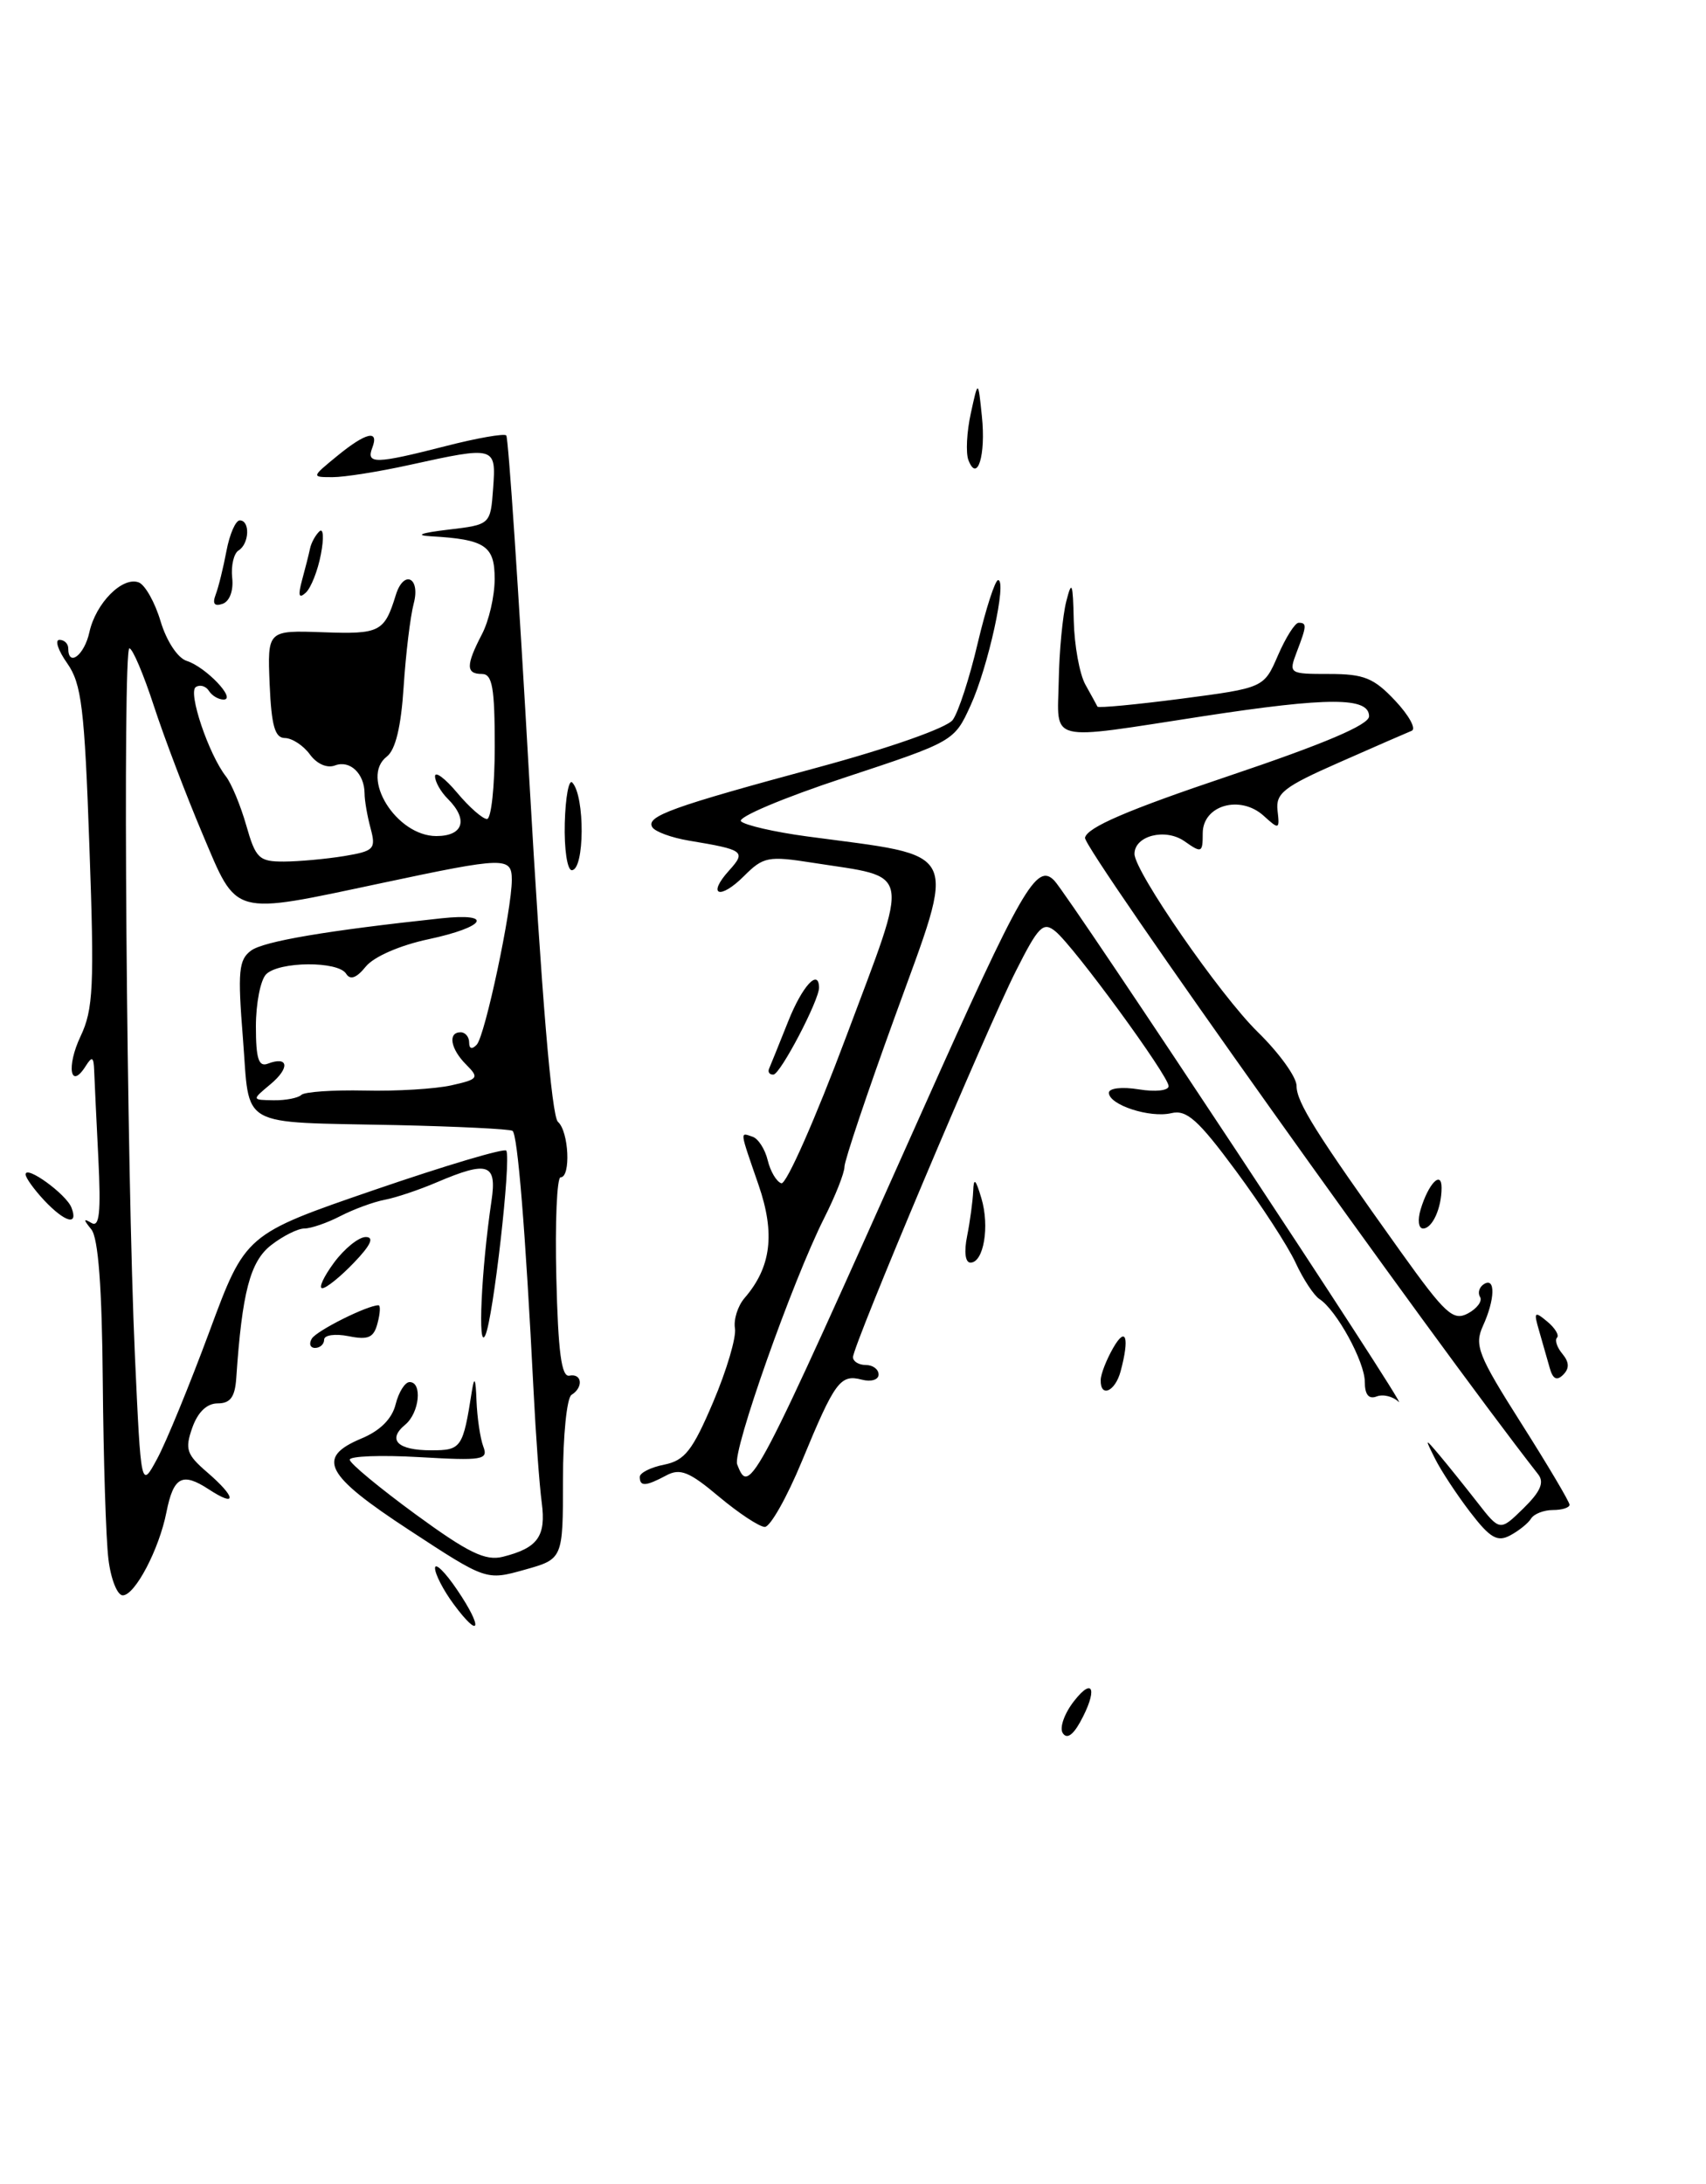<?xml version="1.0" encoding="UTF-8" standalone="no"?>
<!DOCTYPE svg PUBLIC "-//W3C//DTD SVG 1.1//EN" "http://www.w3.org/Graphics/SVG/1.1/DTD/svg11.dtd" >
<svg xmlns="http://www.w3.org/2000/svg" xmlns:xlink="http://www.w3.org/1999/xlink" version="1.1" viewBox="0 0 200 256">
 <g >
 <path fill="currentColor"
d=" M 124.58 203.13 C 124.19 202.50 124.80 200.80 125.94 199.36 C 128.22 196.45 128.68 198.15 126.61 201.89 C 125.74 203.44 125.04 203.87 124.58 203.13 Z  M 53.18 188.03 C 51.98 186.41 51.00 184.51 51.00 183.81 C 51.00 183.11 52.17 184.25 53.59 186.35 C 56.66 190.87 56.32 192.28 53.18 188.03 Z  M 12.71 182.75 C 12.42 180.41 12.13 171.10 12.05 162.05 C 11.96 150.89 11.52 145.12 10.71 144.11 C 9.76 142.94 9.76 142.78 10.72 143.35 C 11.66 143.91 11.84 142.14 11.53 135.79 C 11.30 131.23 11.08 126.60 11.04 125.50 C 10.98 123.87 10.80 123.77 10.04 124.97 C 8.24 127.82 7.76 125.03 9.44 121.48 C 10.94 118.32 11.07 115.63 10.48 99.19 C 9.91 82.98 9.56 80.14 7.88 77.75 C 6.81 76.24 6.40 75.00 6.97 75.00 C 7.54 75.00 8.00 75.45 8.00 76.00 C 8.00 78.24 9.89 76.80 10.48 74.10 C 11.23 70.69 14.36 67.54 16.27 68.27 C 17.01 68.56 18.17 70.61 18.83 72.84 C 19.53 75.16 20.83 77.13 21.89 77.47 C 24.12 78.17 27.77 82.00 26.21 82.00 C 25.61 82.00 24.84 81.54 24.49 80.98 C 24.14 80.42 23.45 80.22 22.96 80.53 C 22.00 81.12 24.46 88.41 26.48 91.00 C 27.13 91.83 28.20 94.41 28.87 96.75 C 29.97 100.62 30.37 101.00 33.29 100.99 C 35.06 100.98 38.22 100.69 40.32 100.35 C 43.86 99.76 44.09 99.52 43.45 97.11 C 43.06 95.67 42.74 93.83 42.74 93.00 C 42.72 90.67 41.02 89.06 39.28 89.72 C 38.35 90.08 37.14 89.55 36.32 88.42 C 35.56 87.38 34.24 86.52 33.40 86.51 C 32.22 86.50 31.82 85.06 31.61 80.19 C 31.35 73.88 31.35 73.88 37.87 74.11 C 44.54 74.35 45.06 74.09 46.40 69.75 C 47.33 66.73 49.32 67.68 48.50 70.75 C 48.10 72.26 47.57 76.65 47.32 80.50 C 47.02 85.17 46.37 87.89 45.35 88.68 C 42.18 91.12 46.47 98.00 51.15 98.00 C 54.33 98.00 54.93 96.07 52.50 93.64 C 51.67 92.82 51.00 91.63 51.00 90.99 C 51.00 90.36 52.17 91.23 53.59 92.92 C 55.01 94.62 56.59 96.00 57.09 96.00 C 57.59 96.00 58.00 92.17 58.00 87.50 C 58.00 80.61 57.72 79.00 56.50 79.00 C 54.61 79.00 54.61 77.98 56.49 74.36 C 57.32 72.79 57.99 69.86 57.99 67.87 C 58.00 63.97 56.88 63.22 50.50 62.86 C 48.60 62.75 49.33 62.47 52.50 62.09 C 57.50 61.50 57.50 61.50 57.81 57.25 C 58.17 52.31 58.08 52.28 48.00 54.50 C 44.42 55.29 40.38 55.93 39.00 55.93 C 36.50 55.93 36.50 55.93 39.50 53.47 C 42.91 50.67 44.48 50.31 43.64 52.50 C 42.90 54.42 44.03 54.39 52.21 52.30 C 55.89 51.35 59.11 50.79 59.35 51.04 C 59.60 51.29 60.80 69.28 62.03 91.00 C 63.49 116.67 64.67 130.85 65.41 131.50 C 66.69 132.62 66.94 138.00 65.72 138.00 C 65.29 138.00 65.06 143.29 65.22 149.75 C 65.43 158.50 65.82 161.44 66.75 161.25 C 68.24 160.95 68.42 162.62 67.00 163.50 C 66.45 163.84 66.00 168.30 66.00 173.43 C 66.00 182.74 66.00 182.74 61.50 184.00 C 57.00 185.26 57.00 185.26 48.02 179.38 C 38.08 172.88 37.02 170.86 42.36 168.62 C 44.56 167.71 45.96 166.31 46.38 164.61 C 46.74 163.17 47.48 162.00 48.02 162.00 C 49.54 162.00 49.17 165.61 47.51 166.99 C 45.36 168.77 46.60 170.00 50.54 170.00 C 54.10 170.00 54.27 169.75 55.33 163.00 C 55.61 161.25 55.77 161.60 55.86 164.17 C 55.94 166.19 56.30 168.61 56.66 169.56 C 57.26 171.12 56.57 171.23 49.16 170.80 C 44.67 170.54 41.00 170.68 41.00 171.10 C 41.00 171.52 44.47 174.39 48.70 177.49 C 54.90 182.02 56.90 182.99 58.95 182.48 C 63.05 181.45 64.03 180.09 63.51 176.13 C 63.24 174.13 62.81 168.22 62.55 163.00 C 61.60 144.22 60.68 132.92 60.08 132.55 C 59.74 132.34 53.62 132.04 46.48 131.88 C 27.68 131.48 29.32 132.40 28.48 121.73 C 27.85 113.85 27.98 112.49 29.44 111.42 C 30.93 110.33 38.37 109.07 51.75 107.64 C 57.97 106.98 56.94 108.66 50.25 110.09 C 46.89 110.80 43.83 112.14 42.89 113.29 C 41.80 114.64 41.06 114.91 40.58 114.14 C 39.65 112.63 32.72 112.68 31.20 114.20 C 30.54 114.86 30.00 117.61 30.00 120.31 C 30.00 124.11 30.32 125.09 31.40 124.68 C 33.83 123.75 34.01 125.17 31.71 127.09 C 29.50 128.93 29.50 128.93 32.08 128.97 C 33.50 128.99 34.96 128.70 35.33 128.34 C 35.69 127.98 39.03 127.75 42.74 127.83 C 46.46 127.92 51.03 127.64 52.91 127.22 C 56.08 126.51 56.20 126.34 54.66 124.80 C 52.81 122.95 52.47 121.00 54.00 121.00 C 54.55 121.00 55.00 121.54 55.00 122.20 C 55.00 122.95 55.34 123.04 55.89 122.45 C 56.86 121.42 60.00 106.65 60.00 103.15 C 60.00 100.41 59.24 100.43 44.75 103.51 C 26.99 107.27 27.88 107.52 23.74 97.75 C 21.82 93.21 19.25 86.46 18.04 82.75 C 16.83 79.04 15.54 76.00 15.17 76.00 C 14.36 76.00 14.84 137.45 15.82 159.00 C 16.53 174.50 16.53 174.50 18.42 171.00 C 19.47 169.07 22.22 162.36 24.55 156.08 C 28.77 144.67 28.77 144.67 43.91 139.47 C 52.24 136.61 59.19 134.54 59.36 134.88 C 59.93 136.02 57.83 154.48 56.90 156.50 C 55.98 158.51 56.42 148.82 57.62 140.75 C 58.27 136.39 57.21 136.03 51.22 138.58 C 49.17 139.46 46.43 140.38 45.12 140.63 C 43.80 140.88 41.46 141.74 39.91 142.54 C 38.37 143.34 36.46 144.00 35.68 144.00 C 34.91 144.00 33.14 144.89 31.76 145.97 C 29.32 147.89 28.38 151.49 27.70 161.50 C 27.55 163.75 27.01 164.50 25.52 164.50 C 24.25 164.50 23.19 165.52 22.54 167.36 C 21.66 169.86 21.87 170.49 24.27 172.56 C 27.70 175.51 27.83 176.77 24.47 174.57 C 21.36 172.54 20.34 173.09 19.51 177.26 C 18.65 181.62 15.82 187.00 14.39 187.00 C 13.75 187.00 12.99 185.09 12.71 182.75 Z  M 172.35 177.24 C 170.78 175.19 168.94 172.39 168.25 171.01 C 167.01 168.53 167.02 168.53 168.75 170.57 C 169.71 171.71 171.70 174.19 173.17 176.07 C 175.84 179.50 175.84 179.50 178.59 176.81 C 180.60 174.84 181.07 173.76 180.32 172.81 C 167.78 156.77 126.96 99.44 127.20 98.20 C 127.43 96.99 132.19 94.94 144.01 90.97 C 155.27 87.18 160.50 84.96 160.50 83.96 C 160.50 81.70 155.76 81.70 141.07 83.95 C 122.51 86.80 123.98 87.16 124.12 79.75 C 124.18 76.31 124.58 72.15 125.00 70.50 C 125.65 67.94 125.78 68.27 125.88 72.76 C 125.95 75.66 126.56 79.03 127.25 80.26 C 127.94 81.49 128.57 82.65 128.66 82.83 C 128.76 83.01 133.18 82.59 138.50 81.90 C 148.17 80.63 148.17 80.63 149.82 76.82 C 150.73 74.72 151.82 73.00 152.24 73.00 C 153.22 73.00 153.20 73.34 152.02 76.43 C 151.06 78.97 151.11 79.00 155.84 79.00 C 159.91 79.00 161.06 79.47 163.56 82.13 C 165.18 83.85 166.05 85.44 165.50 85.66 C 164.95 85.88 161.12 87.55 157.00 89.37 C 150.50 92.23 149.54 92.98 149.77 95.01 C 150.03 97.24 149.95 97.27 148.14 95.62 C 145.38 93.13 141.00 94.39 141.00 97.67 C 141.00 99.97 140.88 100.03 138.85 98.60 C 136.61 97.04 133.00 97.96 133.00 100.09 C 133.00 102.15 143.02 116.63 147.44 120.96 C 149.95 123.41 152.00 126.25 152.00 127.28 C 152.00 129.21 154.25 132.79 164.23 146.75 C 169.45 154.04 170.36 154.88 172.10 153.95 C 173.17 153.37 173.81 152.50 173.51 152.02 C 173.21 151.53 173.42 150.86 173.98 150.51 C 175.34 149.67 175.27 152.31 173.85 155.42 C 172.82 157.69 173.27 158.84 178.35 166.85 C 181.46 171.75 184.00 176.04 184.00 176.38 C 184.00 176.72 183.13 177.00 182.06 177.00 C 180.99 177.00 179.84 177.45 179.50 177.99 C 179.17 178.54 178.06 179.43 177.05 179.97 C 175.54 180.78 174.69 180.29 172.35 177.24 Z  M 84.28 175.43 C 80.80 172.50 79.73 172.07 78.10 172.95 C 75.70 174.23 75.00 174.27 75.00 173.12 C 75.00 172.64 76.29 171.99 77.87 171.68 C 80.28 171.19 81.19 170.03 83.61 164.34 C 85.19 160.62 86.34 156.73 86.16 155.70 C 85.99 154.67 86.49 153.08 87.28 152.16 C 90.41 148.54 90.90 144.61 88.93 138.90 C 86.68 132.38 86.72 132.74 88.22 133.24 C 88.89 133.46 89.69 134.71 90.00 136.00 C 90.31 137.29 91.02 138.51 91.60 138.70 C 92.17 138.89 95.60 131.13 99.22 121.46 C 106.72 101.42 107.02 102.97 95.28 101.13 C 90.06 100.31 89.49 100.42 87.22 102.69 C 84.38 105.53 82.83 104.95 85.48 102.03 C 87.49 99.80 87.23 99.61 80.79 98.54 C 78.74 98.20 76.80 97.49 76.47 96.96 C 75.69 95.68 78.74 94.58 96.00 89.92 C 104.34 87.66 111.01 85.31 111.69 84.39 C 112.35 83.50 113.67 79.45 114.62 75.39 C 115.58 71.33 116.66 68.00 117.01 68.00 C 118.08 68.00 115.84 78.20 113.78 82.70 C 111.87 86.89 111.82 86.92 98.95 91.17 C 91.84 93.51 86.41 95.81 86.87 96.27 C 87.33 96.73 90.81 97.53 94.60 98.04 C 112.91 100.50 112.20 99.06 104.90 119.20 C 101.65 128.14 99.00 136.05 99.00 136.76 C 99.00 137.48 97.93 140.19 96.62 142.78 C 92.89 150.19 85.84 170.13 86.42 171.64 C 87.87 175.42 88.22 174.75 108.22 130.00 C 119.82 104.04 121.53 101.07 123.60 103.22 C 125.35 105.03 165.48 165.75 163.98 164.33 C 163.31 163.68 162.14 163.39 161.38 163.69 C 160.46 164.04 160.00 163.47 160.00 161.98 C 160.00 159.62 156.67 153.54 154.67 152.26 C 154.03 151.84 152.77 149.93 151.88 148.00 C 150.99 146.07 147.84 141.23 144.88 137.23 C 140.46 131.25 139.11 130.05 137.32 130.48 C 134.81 131.08 130.00 129.51 130.00 128.09 C 130.00 127.55 131.53 127.37 133.50 127.69 C 135.45 128.01 137.00 127.84 137.00 127.31 C 137.00 126.11 125.92 110.96 123.73 109.17 C 122.30 108.00 121.75 108.55 119.09 113.83 C 115.58 120.78 100.00 157.71 100.00 159.08 C 100.00 159.58 100.67 160.00 101.50 160.00 C 102.33 160.00 103.00 160.50 103.00 161.12 C 103.00 161.73 102.12 162.00 101.04 161.72 C 98.51 161.06 97.88 161.91 94.02 171.25 C 92.26 175.51 90.29 178.99 89.66 178.98 C 89.02 178.97 86.60 177.37 84.28 175.43 Z  M 129.04 161.75 C 129.05 161.06 129.71 159.38 130.50 158.00 C 132.00 155.38 132.44 156.77 131.37 160.75 C 130.73 163.13 128.98 163.88 129.04 161.75 Z  M 181.68 160.35 C 181.39 159.33 180.83 157.38 180.44 156.01 C 179.78 153.77 179.88 153.65 181.38 154.90 C 182.30 155.66 182.82 156.52 182.53 156.80 C 182.25 157.08 182.53 157.94 183.17 158.70 C 183.97 159.67 184.00 160.40 183.26 161.14 C 182.51 161.89 182.04 161.65 181.68 160.35 Z  M 36.56 156.90 C 37.15 155.96 43.07 153.00 44.37 153.00 C 44.62 153.00 44.57 153.94 44.26 155.10 C 43.82 156.80 43.18 157.09 40.86 156.62 C 39.28 156.31 38.00 156.49 38.00 157.03 C 38.00 157.56 37.52 158.00 36.94 158.00 C 36.36 158.00 36.19 157.50 36.56 156.90 Z  M 39.16 148.00 C 40.38 146.35 42.05 145.00 42.88 145.00 C 43.90 145.00 43.47 145.95 41.50 148.00 C 39.92 149.65 38.25 151.00 37.78 151.00 C 37.32 151.00 37.94 149.65 39.16 148.00 Z  M 113.38 144.88 C 113.72 143.16 114.04 140.79 114.09 139.62 C 114.15 137.99 114.37 138.18 115.05 140.45 C 116.04 143.76 115.32 148.00 113.77 148.00 C 113.16 148.00 113.00 146.74 113.38 144.88 Z  M 166.55 141.75 C 167.46 138.73 169.00 137.14 169.00 139.22 C 169.00 141.62 167.92 144.00 166.83 144.00 C 166.29 144.00 166.17 142.99 166.55 141.75 Z  M 5.17 140.69 C 3.98 139.41 3.00 138.05 3.00 137.66 C 3.00 136.52 7.78 139.98 8.38 141.56 C 9.22 143.73 7.62 143.29 5.17 140.69 Z  M 90.17 125.25 C 90.35 124.83 91.35 122.36 92.39 119.75 C 94.03 115.61 95.97 113.48 96.02 115.75 C 96.05 117.21 91.49 125.92 90.67 125.96 C 90.21 125.98 89.98 125.66 90.17 125.25 Z  M 66.21 96.48 C 66.29 93.44 66.69 91.30 67.09 91.73 C 68.59 93.30 68.54 102.00 67.03 102.00 C 66.50 102.00 66.13 99.51 66.21 96.48 Z  M 25.28 69.71 C 25.61 68.85 26.18 66.54 26.55 64.57 C 26.92 62.61 27.62 61.00 28.11 61.00 C 29.34 61.00 29.23 63.74 27.97 64.52 C 27.41 64.86 27.07 66.31 27.22 67.72 C 27.39 69.23 26.92 70.49 26.09 70.78 C 25.14 71.11 24.88 70.77 25.28 69.71 Z  M 35.41 68.00 C 35.79 66.62 36.21 64.95 36.35 64.28 C 36.49 63.61 36.99 62.71 37.45 62.28 C 37.91 61.85 37.99 63.06 37.62 64.97 C 37.26 66.88 36.46 68.90 35.85 69.47 C 35.03 70.22 34.92 69.82 35.41 68.00 Z  M 113.53 53.93 C 113.21 53.10 113.33 50.63 113.81 48.46 C 114.67 44.50 114.67 44.50 115.11 48.80 C 115.59 53.36 114.57 56.65 113.53 53.93 Z "/>
</g>
</svg>